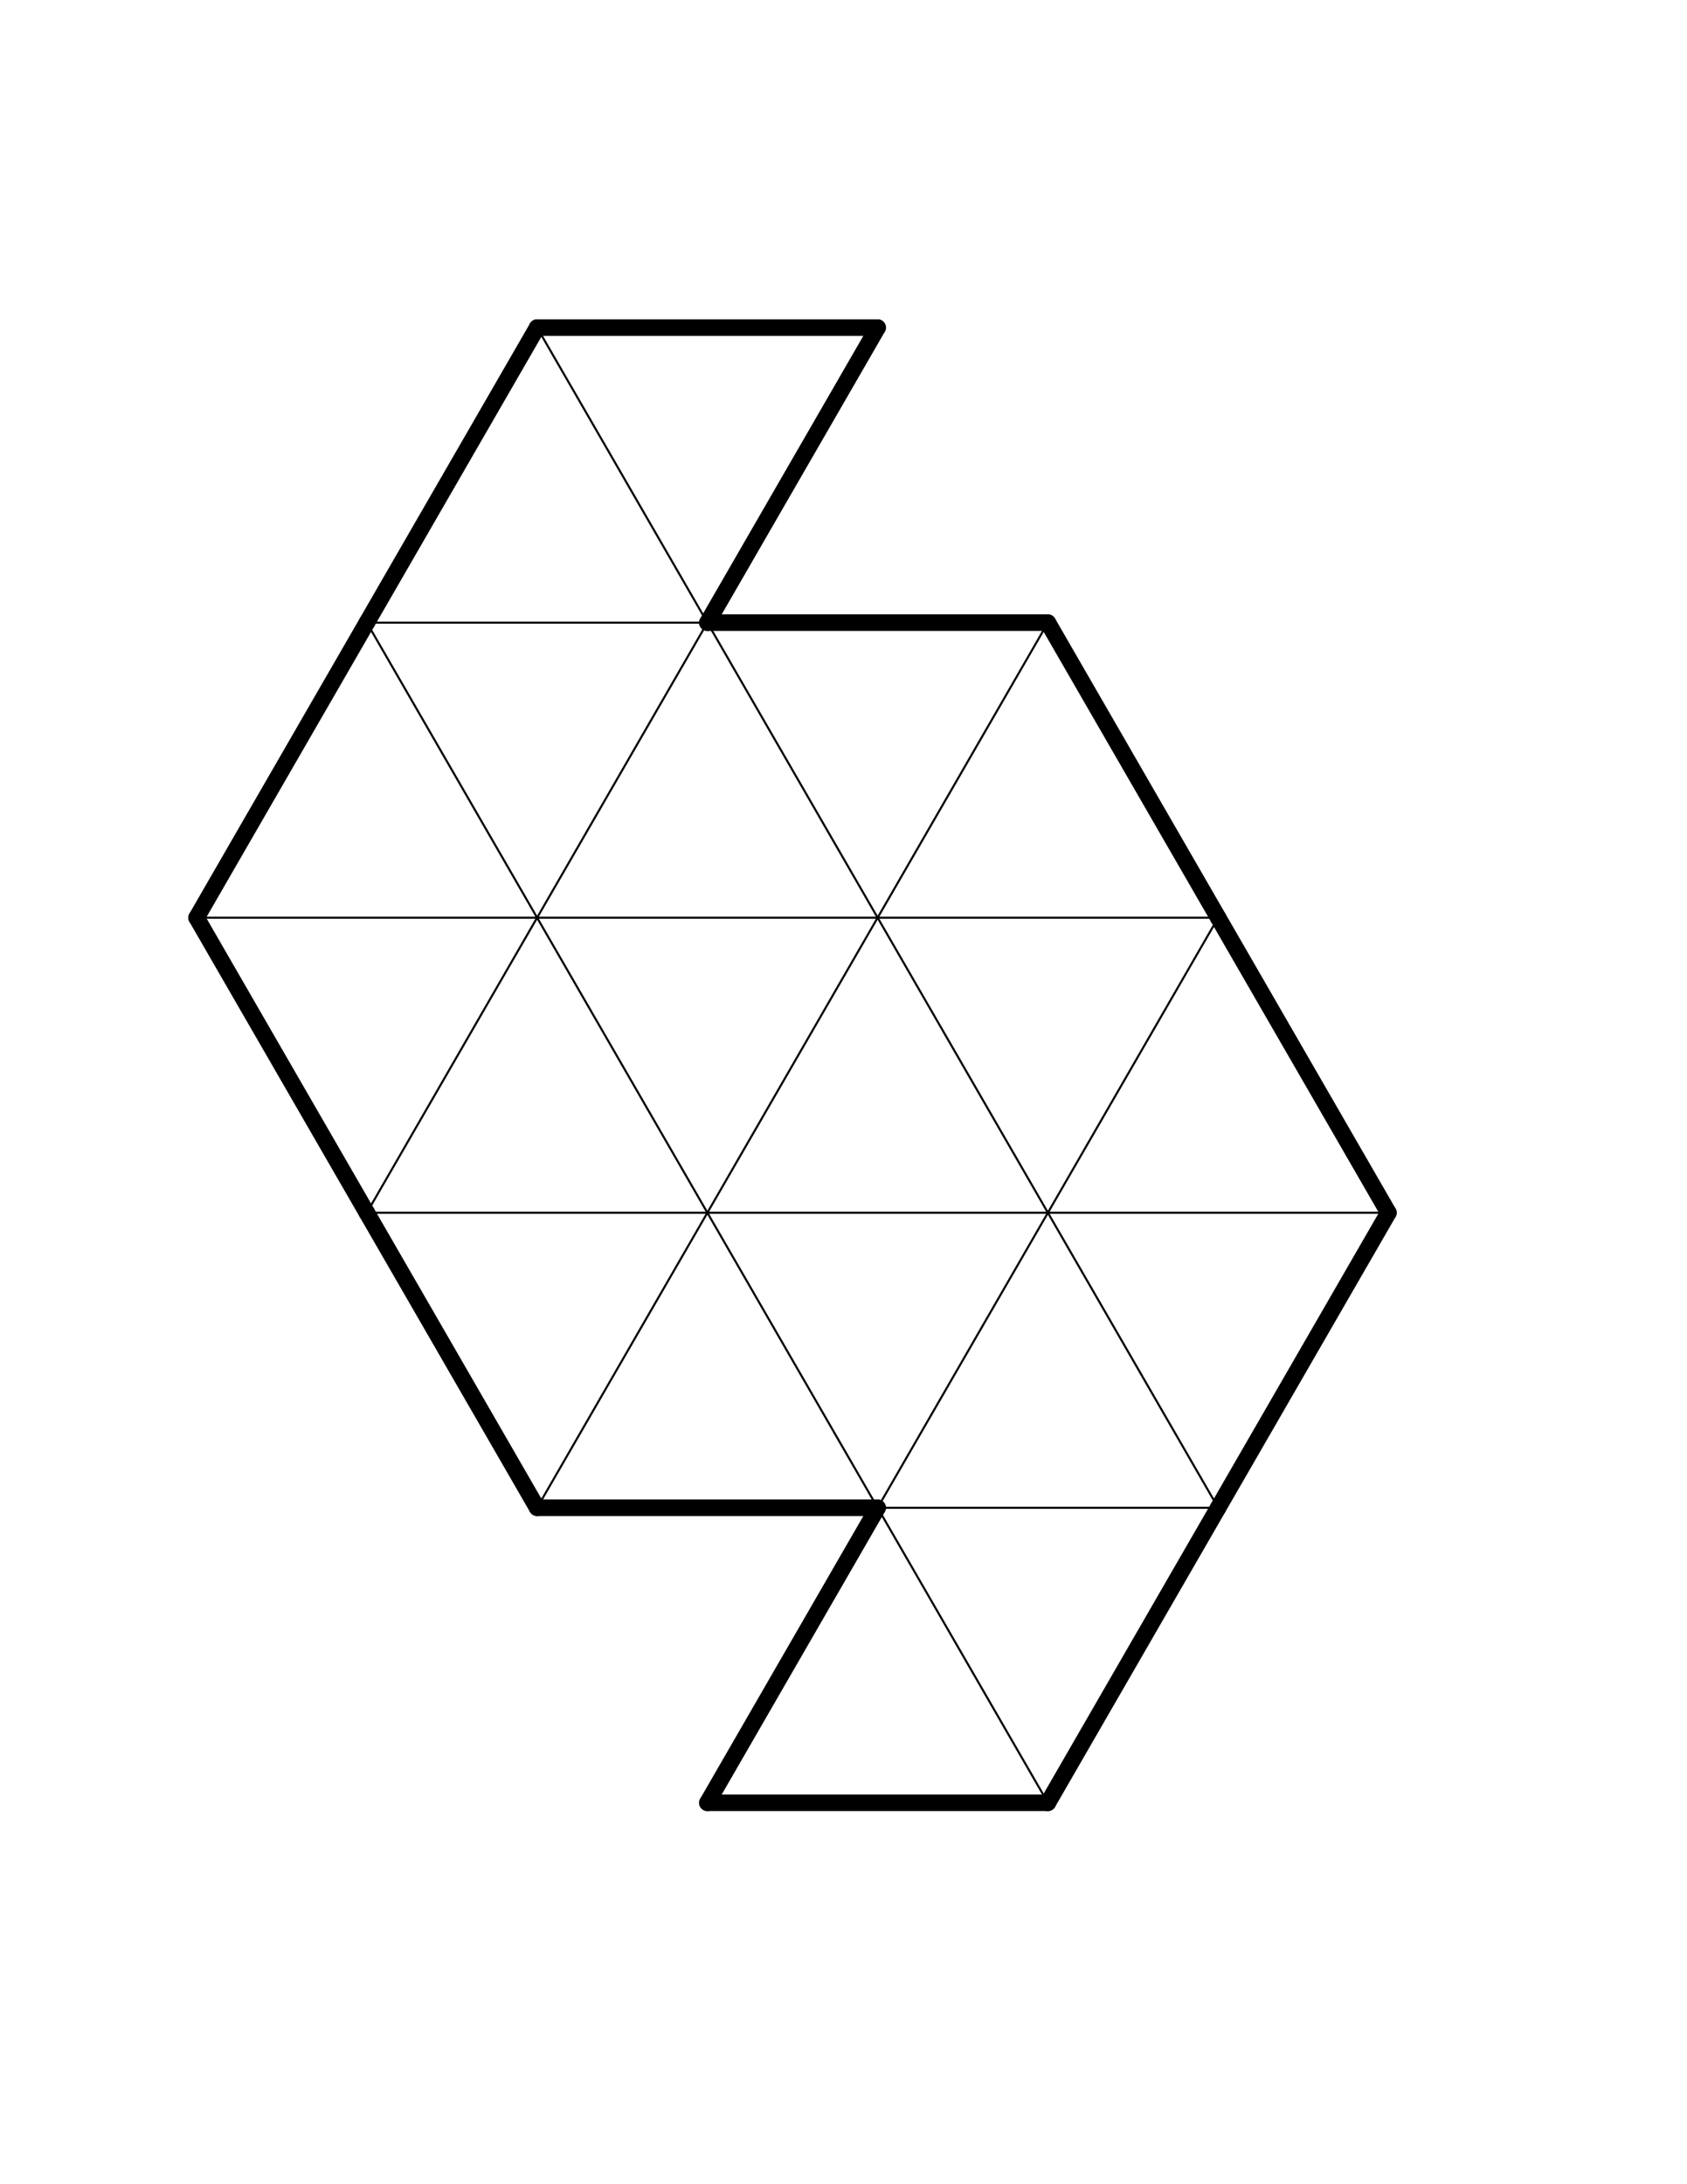<?xml version="1.0" encoding="UTF-8" standalone="no"?>
<!-- Created with Inkscape (http://www.inkscape.org/) -->

<svg
   xmlns:dc="http://purl.org/dc/elements/1.1/"
   xmlns:cc="http://creativecommons.org/ns#"
   xmlns:rdf="http://www.w3.org/1999/02/22-rdf-syntax-ns#"
   xmlns:svg="http://www.w3.org/2000/svg"
   xmlns="http://www.w3.org/2000/svg"
   xmlns:sodipodi="http://sodipodi.sourceforge.net/DTD/sodipodi-0.dtd"
   xmlns:inkscape="http://www.inkscape.org/namespaces/inkscape"
   width="612pt"
   height="792pt"
   id="svg6372"
   version="1.1"
   inkscape:version="0.47 r22583"
   sodipodi:docname="New document 10">
  <defs
     id="defs6374">
    <inkscape:perspective
       sodipodi:type="inkscape:persp3d"
       inkscape:vp_x="0 : 495 : 1"
       inkscape:vp_y="0 : 1000 : 0"
       inkscape:vp_z="765 : 495 : 1"
       inkscape:persp3d-origin="382.5 : 330 : 1"
       id="perspective6381" />
    <inkscape:perspective
       id="perspective7029"
       inkscape:persp3d-origin="0.5 : 0.33333333 : 1"
       inkscape:vp_z="1 : 0.5 : 1"
       inkscape:vp_y="0 : 1000 : 0"
       inkscape:vp_x="0 : 0.5 : 1"
       sodipodi:type="inkscape:persp3d" />
  </defs>
  <sodipodi:namedview
     inkscape:document-units="in"
     pagecolor="#ffffff"
     bordercolor="#666666"
     borderopacity="1.0"
     inkscape:pageopacity="0.0"
     inkscape:pageshadow="2"
     inkscape:zoom="0.36"
     inkscape:cx="340"
     inkscape:cy="571.00129"
     inkscape:current-layer="layer1"
     id="namedview6376"
     showgrid="false"
     inkscape:window-width="607"
     inkscape:window-height="491"
     inkscape:window-x="469"
     inkscape:window-y="102"
     inkscape:window-maximized="0" />
  <g
     inkscape:label="Layer 1"
     inkscape:groupmode="layer"
     id="layer1">
    <g
       transform="translate(-9.767,-81.005)"
       id="g6980">
      <g
         style="stroke:#000000;stroke-width:1;stroke-miterlimit:4;stroke-opacity:1;stroke-dasharray:none"
         id="g6825">
        <line
           x1="104.856"
           y1="524.683"
           x2="269.567"
           y2="524.683"
           style="stroke:#000000;stroke-width:1;stroke-miterlimit:4;stroke-opacity:1;stroke-dasharray:none"
           id="line6403" />
        <line
           x1="269.567"
           y1="239.394"
           x2="351.923"
           y2="382.039"
           style="stroke:#000000;stroke-width:1;stroke-miterlimit:4;stroke-opacity:1;stroke-dasharray:none"
           id="line6443" />
        <line
           x1="187.211"
           y1="382.039"
           x2="351.923"
           y2="382.039"
           style="stroke:#000000;stroke-width:1;stroke-miterlimit:4;stroke-opacity:1;stroke-dasharray:none"
           id="line6447" />
        <line
           x1="187.211"
           y1="382.039"
           x2="269.567"
           y2="524.683"
           style="stroke:#000000;stroke-width:1;stroke-miterlimit:4;stroke-opacity:1;stroke-dasharray:none"
           id="line6449" />
        <line
           x1="351.923"
           y1="382.039"
           x2="269.567"
           y2="524.683"
           style="stroke:#000000;stroke-width:1;stroke-miterlimit:4;stroke-opacity:1;stroke-dasharray:none"
           id="line6451" />
        <line
           x1="269.567"
           y1="524.683"
           x2="434.279"
           y2="524.683"
           style="stroke:#000000;stroke-width:1;stroke-miterlimit:4;stroke-opacity:1;stroke-dasharray:none"
           id="line6453" />
        <line
           x1="269.567"
           y1="524.683"
           x2="351.923"
           y2="667.327"
           style="stroke:#000000;stroke-width:1;stroke-miterlimit:4;stroke-opacity:1;stroke-dasharray:none"
           id="line6455" />
        <line
           x1="269.567"
           y1="524.683"
           x2="187.211"
           y2="667.327"
           style="stroke:#000000;stroke-width:1;stroke-miterlimit:4;stroke-opacity:1;stroke-dasharray:none"
           id="line6457" />
        <line
           x1="187.211"
           y1="667.327"
           x2="351.923"
           y2="667.327"
           style="stroke:#000000;stroke-width:1;stroke-miterlimit:4;stroke-opacity:1;stroke-dasharray:none"
           id="line6459" />
        <line
           x1="351.923"
           y1="667.327"
           x2="269.567"
           y2="809.971"
           style="stroke:#000000;stroke-width:1;stroke-miterlimit:4;stroke-opacity:1;stroke-dasharray:none"
           id="line6463" />
        <line
           x1="351.923"
           y1="382.039"
           x2="434.279"
           y2="524.683"
           style="stroke:#000000;stroke-width:1;stroke-miterlimit:4;stroke-opacity:1;stroke-dasharray:none"
           id="line6499" />
        <line
           x1="516.634"
           y1="382.039"
           x2="434.279"
           y2="524.683"
           style="stroke:#000000;stroke-width:1;stroke-miterlimit:4;stroke-opacity:1;stroke-dasharray:none"
           id="line6501" />
        <line
           x1="434.279"
           y1="524.683"
           x2="598.99"
           y2="524.683"
           style="stroke:#000000;stroke-width:1;stroke-miterlimit:4;stroke-opacity:1;stroke-dasharray:none"
           id="line6503" />
        <line
           x1="434.279"
           y1="524.683"
           x2="516.634"
           y2="667.327"
           style="stroke:#000000;stroke-width:1;stroke-miterlimit:4;stroke-opacity:1;stroke-dasharray:none"
           id="line6505" />
        <line
           x1="434.279"
           y1="524.683"
           x2="351.923"
           y2="667.327"
           style="stroke:#000000;stroke-width:1;stroke-miterlimit:4;stroke-opacity:1;stroke-dasharray:none"
           id="line6507" />
        <line
           x1="351.923"
           y1="667.327"
           x2="516.634"
           y2="667.327"
           style="stroke:#000000;stroke-width:1;stroke-miterlimit:4;stroke-opacity:1;stroke-dasharray:none"
           id="line6509" />
        <line
           x1="351.923"
           y1="667.327"
           x2="434.279"
           y2="809.971"
           style="stroke:#000000;stroke-width:1;stroke-miterlimit:4;stroke-opacity:1;stroke-dasharray:none"
           id="line6511" />
        <line
           x1="516.634"
           y1="667.327"
           x2="434.279"
           y2="809.971"
           style="stroke:#000000;stroke-width:1;stroke-miterlimit:4;stroke-opacity:1;stroke-dasharray:none"
           id="line6513" />
        <line
           x1="434.279"
           y1="809.971"
           x2="598.99"
           y2="809.971"
           style="stroke:#000000;stroke-width:1;stroke-miterlimit:4;stroke-opacity:1;stroke-dasharray:none"
           id="line6515" />
        <line
           x1="434.279"
           y1="809.971"
           x2="516.634"
           y2="952.616"
           style="stroke:#000000;stroke-width:1;stroke-miterlimit:4;stroke-opacity:1;stroke-dasharray:none"
           id="line6517" />
        <line
           x1="598.99"
           y1="524.683"
           x2="516.634"
           y2="667.327"
           style="stroke:#000000;stroke-width:1;stroke-miterlimit:4;stroke-opacity:1;stroke-dasharray:none"
           id="line6557" />
        <line
           x1="516.634"
           y1="667.327"
           x2="681.346"
           y2="667.327"
           style="stroke:#000000;stroke-width:1;stroke-miterlimit:4;stroke-opacity:1;stroke-dasharray:none"
           id="line6559" />
        <line
           x1="516.634"
           y1="667.327"
           x2="598.99"
           y2="809.971"
           style="stroke:#000000;stroke-width:1;stroke-miterlimit:4;stroke-opacity:1;stroke-dasharray:none"
           id="line6561" />
      </g>
      <g
         style="fill:#000000;fill-opacity:1;stroke:#000000;stroke-width:8;stroke-linecap:round;stroke-linejoin:round;stroke-miterlimit:4;stroke-opacity:1;stroke-dasharray:none"
         id="g6956">
        <line
           x1="187.211"
           y1="382.039"
           x2="104.856"
           y2="524.683"
           style="fill:#000000;fill-opacity:1;stroke:#000000;stroke-width:8;stroke-linecap:round;stroke-linejoin:round;stroke-miterlimit:4;stroke-opacity:1;stroke-dasharray:none"
           id="line6401" />
        <line
           x1="104.856"
           y1="524.683"
           x2="187.211"
           y2="667.327"
           style="fill:#000000;fill-opacity:1;stroke:#000000;stroke-width:8;stroke-linecap:round;stroke-linejoin:round;stroke-miterlimit:4;stroke-opacity:1;stroke-dasharray:none"
           id="line6405" />
        <line
           x1="269.567"
           y1="239.394"
           x2="434.279"
           y2="239.394"
           style="fill:#000000;fill-opacity:1;stroke:#000000;stroke-width:8;stroke-linecap:round;stroke-linejoin:round;stroke-miterlimit:4;stroke-opacity:1;stroke-dasharray:none"
           id="line6441" />
        <line
           x1="269.567"
           y1="239.394"
           x2="187.211"
           y2="382.039"
           style="fill:#000000;fill-opacity:1;stroke:#000000;stroke-width:8;stroke-linecap:round;stroke-linejoin:round;stroke-miterlimit:4;stroke-opacity:1;stroke-dasharray:none"
           id="line6445" />
        <line
           x1="187.211"
           y1="667.327"
           x2="269.567"
           y2="809.971"
           style="fill:#000000;fill-opacity:1;stroke:#000000;stroke-width:8;stroke-linecap:round;stroke-linejoin:round;stroke-miterlimit:4;stroke-opacity:1;stroke-dasharray:none"
           id="line6461" />
        <line
           x1="269.567"
           y1="809.971"
           x2="434.279"
           y2="809.971"
           style="fill:#000000;fill-opacity:1;stroke:#000000;stroke-width:8;stroke-linecap:round;stroke-linejoin:round;stroke-miterlimit:4;stroke-opacity:1;stroke-dasharray:none"
           id="line6465" />
        <line
           x1="434.279"
           y1="239.394"
           x2="351.923"
           y2="382.039"
           style="fill:#000000;fill-opacity:1;stroke:#000000;stroke-width:8;stroke-linecap:round;stroke-linejoin:round;stroke-miterlimit:4;stroke-opacity:1;stroke-dasharray:none"
           id="line6495" />
        <line
           x1="351.923"
           y1="382.039"
           x2="516.634"
           y2="382.039"
           style="fill:#000000;fill-opacity:1;stroke:#000000;stroke-width:8;stroke-linecap:round;stroke-linejoin:round;stroke-miterlimit:4;stroke-opacity:1;stroke-dasharray:none"
           id="line6497" />
        <line
           x1="434.279"
           y1="809.971"
           x2="351.923"
           y2="952.616"
           style="fill:#000000;fill-opacity:1;stroke:#000000;stroke-width:8;stroke-linecap:round;stroke-linejoin:round;stroke-miterlimit:4;stroke-opacity:1;stroke-dasharray:none"
           id="line6519" />
        <line
           x1="351.923"
           y1="952.616"
           x2="516.634"
           y2="952.616"
           style="fill:#000000;fill-opacity:1;stroke:#000000;stroke-width:8;stroke-linecap:round;stroke-linejoin:round;stroke-miterlimit:4;stroke-opacity:1;stroke-dasharray:none"
           id="line6521" />
        <line
           x1="516.634"
           y1="382.039"
           x2="598.99"
           y2="524.683"
           style="fill:#000000;fill-opacity:1;stroke:#000000;stroke-width:8;stroke-linecap:round;stroke-linejoin:round;stroke-miterlimit:4;stroke-opacity:1;stroke-dasharray:none"
           id="line6549" />
        <line
           x1="598.99"
           y1="524.683"
           x2="681.346"
           y2="667.327"
           style="fill:#000000;fill-opacity:1;stroke:#000000;stroke-width:8;stroke-linecap:round;stroke-linejoin:round;stroke-miterlimit:4;stroke-opacity:1;stroke-dasharray:none"
           id="line6555" />
        <line
           x1="681.346"
           y1="667.327"
           x2="598.99"
           y2="809.971"
           style="fill:#000000;fill-opacity:1;stroke:#000000;stroke-width:8;stroke-linecap:round;stroke-linejoin:round;stroke-miterlimit:4;stroke-opacity:1;stroke-dasharray:none"
           id="line6563" />
        <line
           x1="598.99"
           y1="809.971"
           x2="516.634"
           y2="952.616"
           style="fill:#000000;fill-opacity:1;stroke:#000000;stroke-width:8;stroke-linecap:round;stroke-linejoin:round;stroke-miterlimit:4;stroke-opacity:1;stroke-dasharray:none"
           id="line6569" />
      </g>
    </g>
  </g>
</svg>
